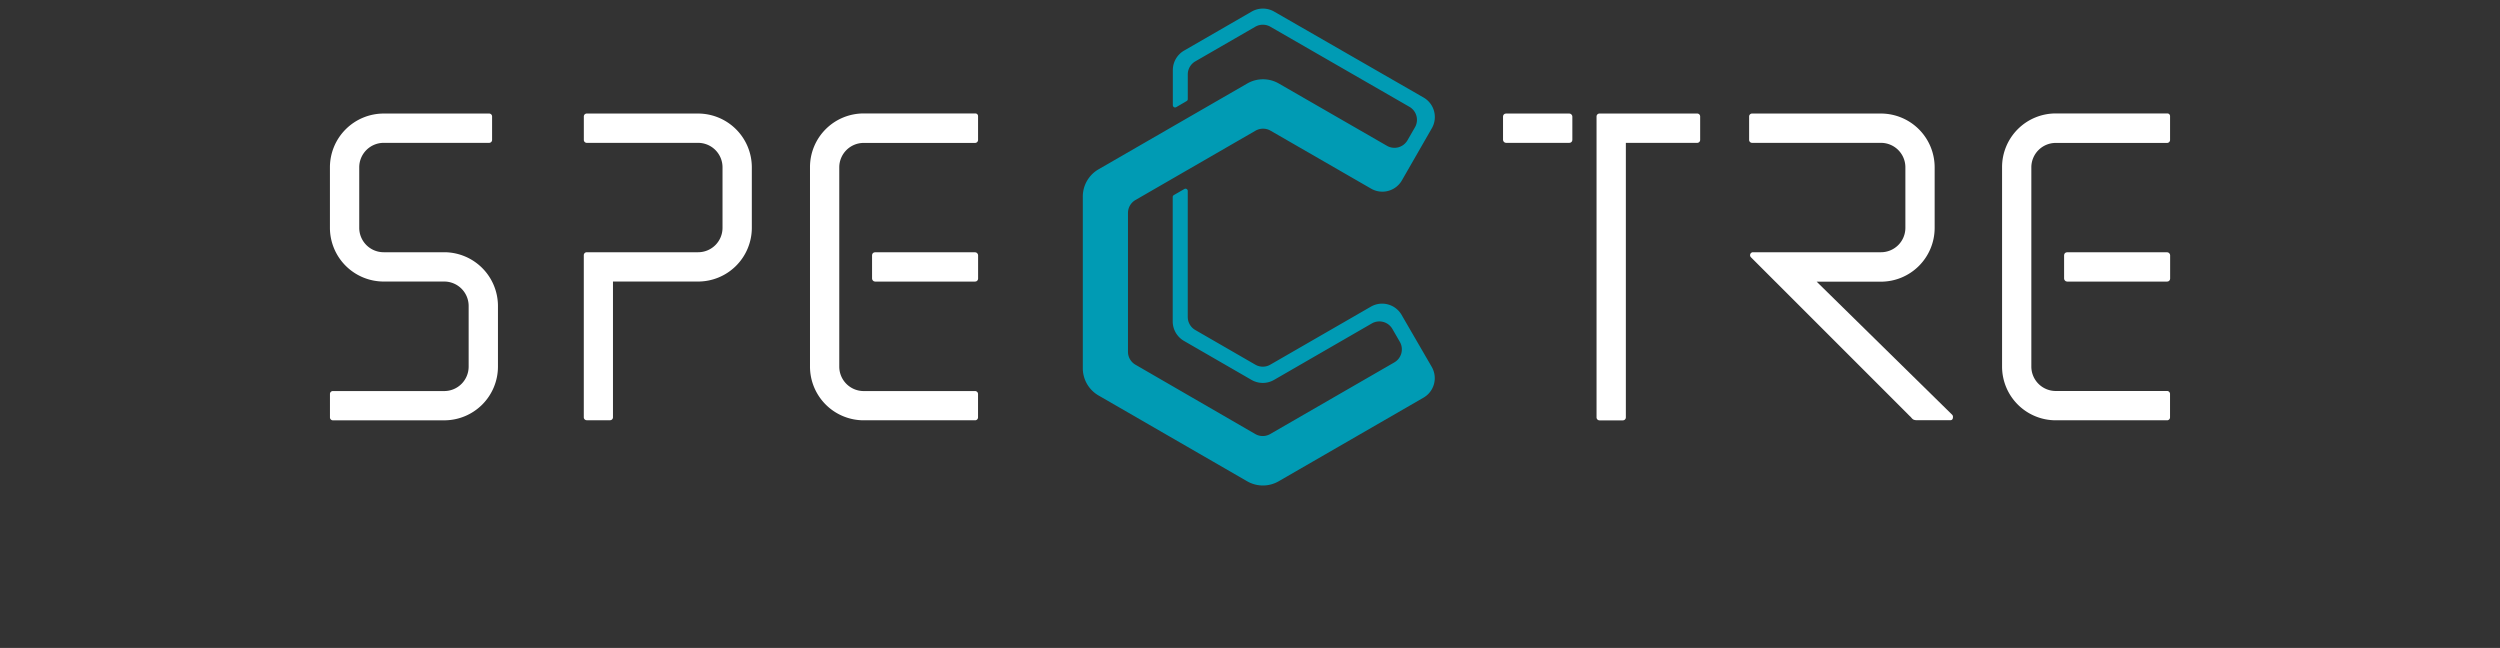 <?xml version="1.0" encoding="UTF-8" standalone="no"?>
<svg
   xmlns:dc="http://purl.org/dc/elements/1.1/"
   xmlns:cc="http://creativecommons.org/ns#"
   xmlns:rdf="http://www.w3.org/1999/02/22-rdf-syntax-ns#"
   xmlns:svg="http://www.w3.org/2000/svg"
   xmlns="http://www.w3.org/2000/svg"
   xmlns:sodipodi="http://sodipodi.sourceforge.net/DTD/sodipodi-0.dtd"
   xmlns:inkscape="http://www.inkscape.org/namespaces/inkscape"
   id="Layer_1"
   data-name="Layer 1"
   viewBox="0 0 539.38 139.79"
   version="1.1"
   sodipodi:docname="spectre_logo.svg"
   inkscape:version="1.0.1 (3bc2e813f5, 2020-09-07)">
  <rect x="0" y="0" width="539.38" height="139.79" fill="#333333" stroke="none"/>
  <sodipodi:namedview
     pagecolor="#ffffff"
     bordercolor="#666666"
     borderopacity="1"
     objecttolerance="10"
     gridtolerance="10"
     guidetolerance="10"
     inkscape:pageopacity="0"
     inkscape:pageshadow="2"
     inkscape:window-width="1920"
     inkscape:window-height="999"
     id="namedview102"
     showgrid="false"
     inkscape:zoom="1.4837943"
     inkscape:cx="295.11174"
     inkscape:cy="-4.9453772"
     inkscape:window-x="0"
     inkscape:window-y="0"
     inkscape:window-maximized="1"
     inkscape:current-layer="Layer_1"
     inkscape:document-rotation="0" />
  <defs
     id="defs77">
    <style
       id="style75">.cls-1{fill:#1d1d1b;}.cls-2{fill:#009bb4;}</style>
  </defs>
  <title
     id="title79">SPECTRE_logo_COLOR_RGB</title>
  <path
     class="cls-1"
     d="m 82.776,60.743 h 13.073 a 5.27,5.27 0 0 1 5.263,5.27 v 13.073 a 5.27,5.27 0 0 1 -5.263,5.285 H 71.815 a 0.626,0.626 0 0 0 -0.626,0.626 v 5.064 a 0.626,0.626 0 0 0 0.626,0.626 H 95.849 A 11.594,11.594 0 0 0 107.435,79.109 V 66.014 A 11.608,11.608 0 0 0 95.849,54.42 h -13.073 a 5.27,5.27 0 0 1 -5.27,-5.263 V 36.091 a 5.278,5.278 0 0 1 5.27,-5.27 h 22.76 a 0.633,0.633 0 0 0 0.633,-0.633 v -5.057 a 0.626,0.626 0 0 0 -0.633,-0.633 H 82.776 A 11.608,11.608 0 0 0 71.182,36.091 V 49.157 A 11.608,11.608 0 0 0 82.776,60.743 Z"
     id="path81"
     style="fill:#ffffff;stroke-width:0.736" />
  <path
     class="cls-1"
     d="M 162.208,49.157 V 36.091 A 11.608,11.608 0 0 0 150.622,24.498 h -24.026 a 0.626,0.626 0 0 0 -0.633,0.633 v 5.057 a 0.633,0.633 0 0 0 0.633,0.633 h 24.026 a 5.27,5.27 0 0 1 5.263,5.27 v 13.066 a 5.263,5.263 0 0 1 -5.263,5.263 h -24.034 a 0.64,0.64 0 0 0 -0.633,0.633 V 90.04 a 0.633,0.633 0 0 0 0.633,0.626 h 5.035 a 0.626,0.626 0 0 0 0.626,-0.626 V 60.743 h 18.344 a 11.601,11.601 0 0 0 11.616,-11.586 z"
     id="path83"
     style="fill:#ffffff;stroke-width:0.736" />
  <path
     class="cls-1"
     d="m 366.165,24.498 h -21.074 a 0.633,0.633 0 0 0 -0.633,0.633 V 90.062 a 0.64,0.64 0 0 0 0.633,0.633 h 5.057 a 0.64,0.64 0 0 0 0.633,-0.633 V 30.821 h 15.406 a 0.633,0.633 0 0 0 0.626,-0.633 v -5.057 a 0.626,0.626 0 0 0 -0.648,-0.633 z"
     id="path85"
     style="fill:#ffffff;stroke-width:0.736" />
  <rect
     class="cls-1"
     x="324.281"
     y="24.498"
     width="14.957"
     height="6.323"
     rx="0.633"
     id="rect87"
     style="fill:#ffffff;stroke-width:0.736" />
  <path
     class="cls-1"
     d="m 405.826,24.498 h -27.817 a 0.633,0.633 0 0 0 -0.633,0.633 v 5.057 a 0.64,0.64 0 0 0 0.633,0.633 h 27.817 a 5.27,5.27 0 0 1 5.263,5.27 v 13.066 a 5.263,5.263 0 0 1 -5.263,5.263 h -27.611 a 0.626,0.626 0 0 0 -0.582,0.39 0.633,0.633 0 0 0 0.133,0.692 l 34.243,34.243 c 0.589,0.486 0.515,0.92 1.649,0.92 h 7.089 c 0.442,0 0.611,-0.25 0.611,-0.736 a 0.64,0.64 0 0 0 -0.177,-0.449 L 391.951,60.773 H 405.819 A 11.601,11.601 0 0 0 417.405,49.187 V 36.091 A 11.601,11.601 0 0 0 405.826,24.498 Z"
     id="path89"
     style="fill:#ffffff;stroke-width:0.736" />
  <rect
     class="cls-1"
     x="445.333"
     y="54.428"
     width="22.878"
     height="6.323"
     rx="0.633"
     id="rect91"
     style="fill:#ffffff;stroke-width:0.736" />
  <path
     class="cls-1"
     d="m 443.536,90.68 h 24.026 a 0.626,0.626 0 0 0 0.626,-0.633 v -5.057 a 0.633,0.633 0 0 0 -0.626,-0.633 h -24.026 a 5.27,5.27 0 0 1 -5.27,-5.263 V 36.099 a 5.27,5.27 0 0 1 5.27,-5.263 h 24.026 a 0.64,0.64 0 0 0 0.633,-0.633 v -5.153 a 0.574,0.574 0 0 0 -0.574,-0.574 h -24.085 a 11.579,11.579 0 0 0 -11.586,11.623 v 42.995 a 11.586,11.586 0 0 0 11.586,11.586 z"
     id="path93"
     style="fill:#ffffff;stroke-width:0.736" />
  <rect
     class="cls-1"
     x="188.148"
     y="54.428"
     width="22.878"
     height="6.323"
     rx="0.633"
     id="rect95"
     style="fill:#ffffff;stroke-width:0.736" />
  <path
     class="cls-1"
     d="m 186.344,90.68 h 24.041 a 0.626,0.626 0 0 0 0.626,-0.633 v -5.057 a 0.633,0.633 0 0 0 -0.626,-0.618 h -24.041 a 5.27,5.27 0 0 1 -5.27,-5.263 V 36.099 a 5.27,5.27 0 0 1 5.27,-5.263 h 24.041 a 0.64,0.64 0 0 0 0.633,-0.633 v -5.153 a 0.574,0.574 0 0 0 -0.574,-0.574 h -24.1 a 11.579,11.579 0 0 0 -11.586,11.586 v 42.995 a 11.586,11.586 0 0 0 11.586,11.623 z"
     id="path97"
     style="fill:#ffffff;stroke-width:0.736" />
  <path
     class="cls-2"
     d="m 233.617,42.414 v 37.026 a 6.794,6.794 0 0 0 3.401,5.889 l 32.057,18.505 a 6.802,6.802 0 0 0 6.802,0 l 31.255,-18.042 a 4.858,4.858 0 0 0 1.774,-6.625 l -6.507,-11.225 a 4.851,4.851 0 0 0 -6.625,-1.781 l -21.7,12.514 a 3.224,3.224 0 0 1 -3.239,0 l -12.955,-7.479 a 3.239,3.239 0 0 1 -1.619,-2.805 V 41.207 a 0.486,0.486 0 0 0 -0.736,-0.427 l -2.267,1.31 a 0.501,0.501 0 0 0 -0.243,0.42 v 26.831 a 4.866,4.866 0 0 0 2.429,4.21 l 14.575,8.414 a 4.858,4.858 0 0 0 4.858,0 l 21.111,-12.19 a 3.246,3.246 0 0 1 4.417,1.185 l 1.619,2.805 a 3.246,3.246 0 0 1 -1.185,4.417 L 274.058,93.639 a 3.224,3.224 0 0 1 -3.239,0 L 244.982,78.689 a 3.224,3.224 0 0 1 -1.619,-2.805 V 45.97 a 3.231,3.231 0 0 1 1.619,-2.819 l 25.903,-14.957 a 3.261,3.261 0 0 1 3.239,0 l 21.707,12.514 a 4.858,4.858 0 0 0 6.625,-1.781 l 6.47,-11.262 a 4.858,4.858 0 0 0 -1.789,-6.625 L 274.904,2.503 a 4.858,4.858 0 0 0 -4.858,0 l -14.575,8.414 a 4.866,4.866 0 0 0 -2.429,4.21 v 7.567 a 0.486,0.486 0 0 0 0.736,0.42 l 2.245,-1.31 a 0.486,0.486 0 0 0 0.243,-0.427 v -5.329 a 3.246,3.246 0 0 1 1.619,-2.805 l 12.955,-7.479 a 3.261,3.261 0 0 1 3.239,0 l 30.011,17.284 a 3.239,3.239 0 0 1 1.192,4.417 l -1.619,2.805 a 3.239,3.239 0 0 1 -4.417,1.192 L 275.898,18.013 a 6.809,6.809 0 0 0 -6.794,0 L 237.017,36.526 a 6.794,6.794 0 0 0 -3.401,5.889 z"
     id="path99"
     style="stroke-width:0.736" />
</svg>
